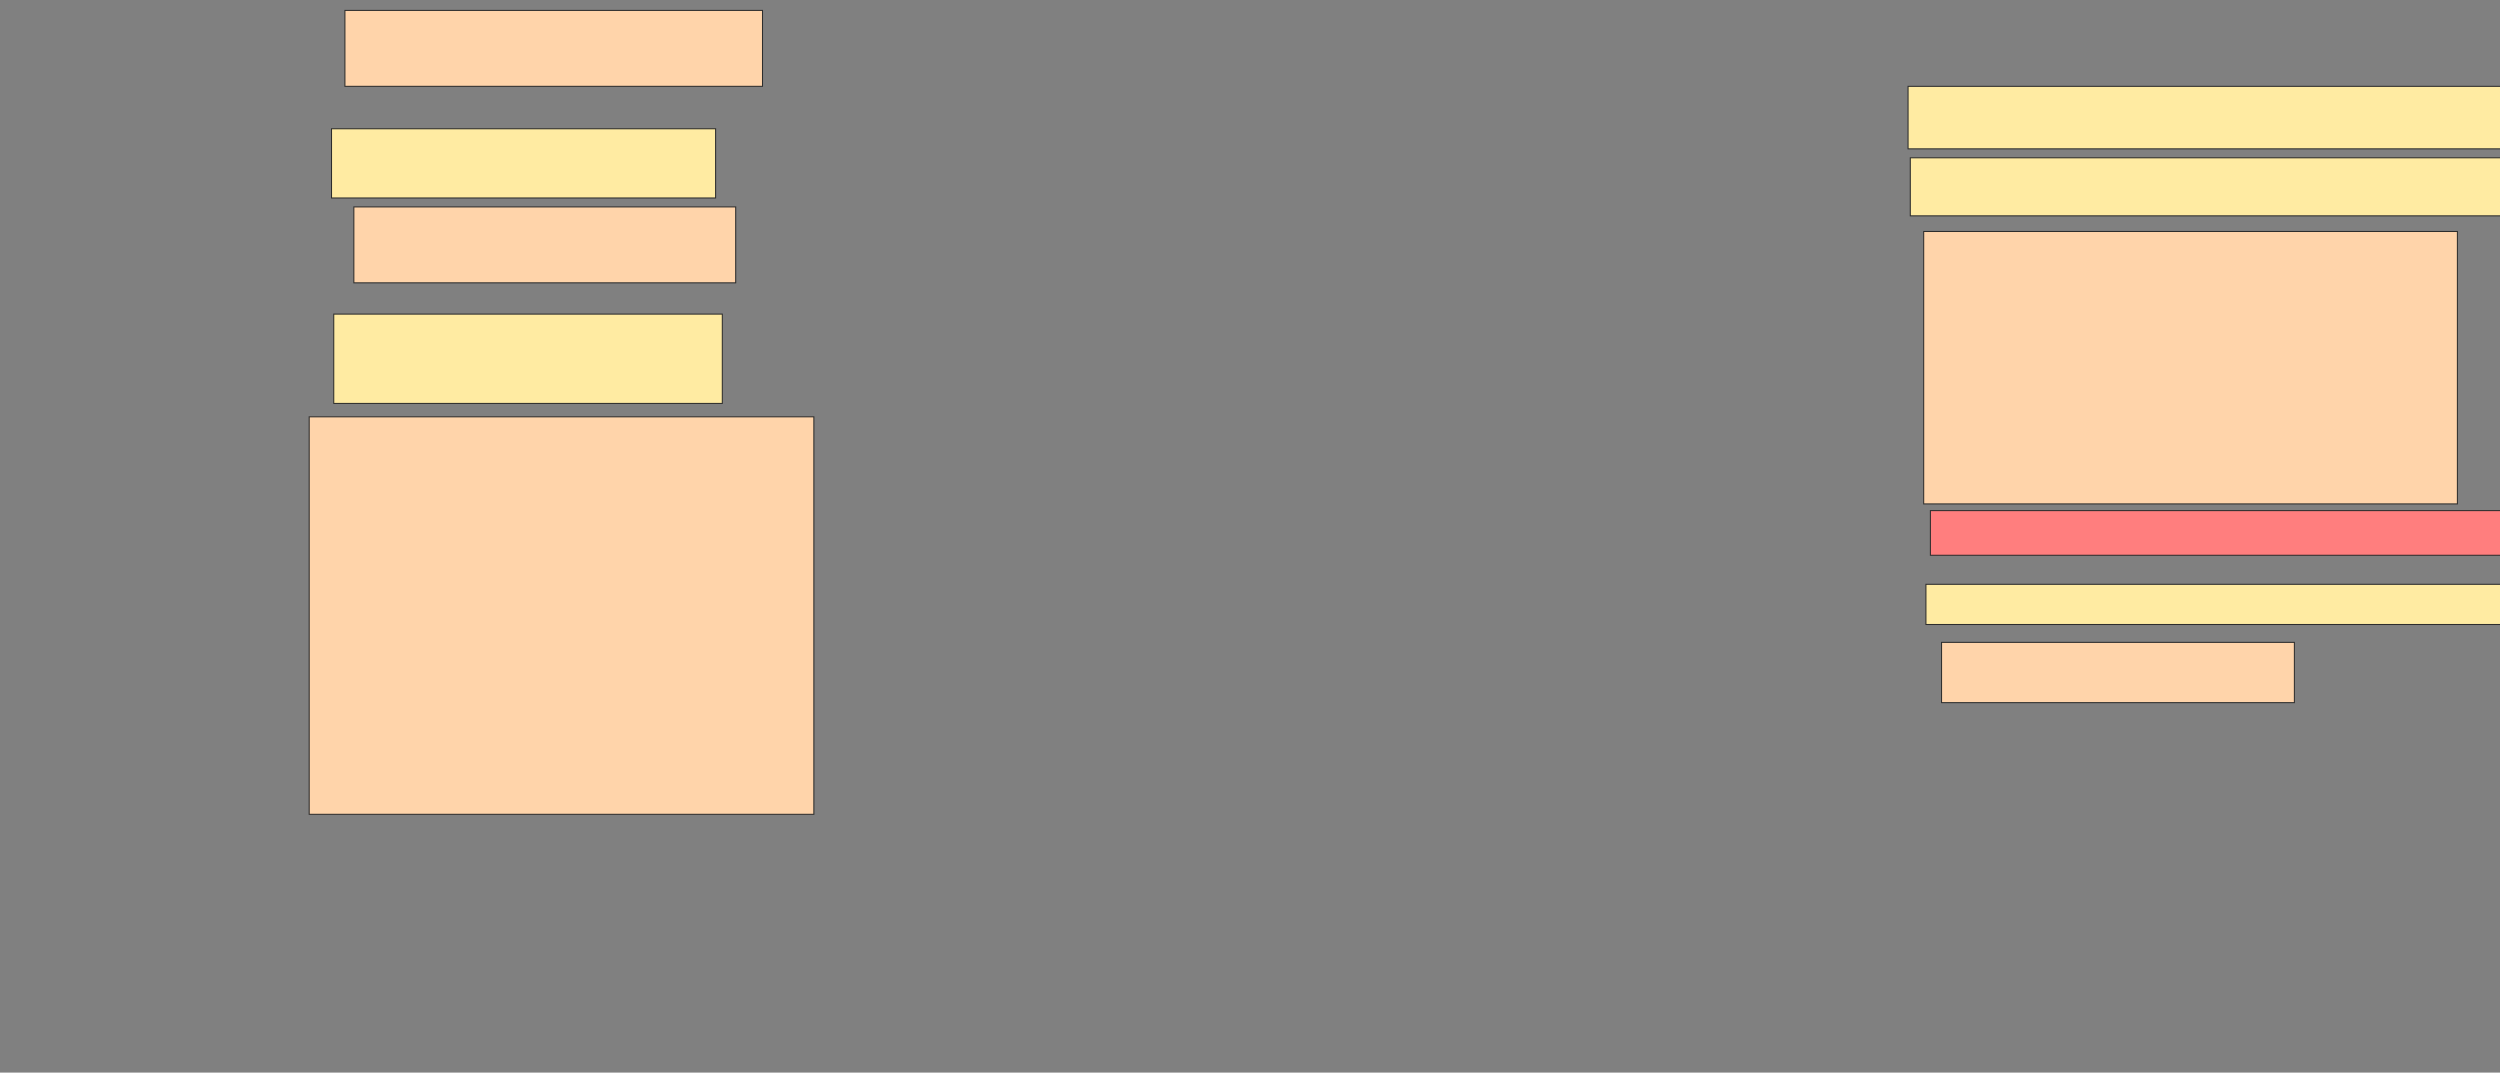 <svg xmlns="http://www.w3.org/2000/svg" width="2382" height="1022">
 <rect width="100%" height="100%" fill="#808080" stroke="none"/>
 <!-- Created with Image Occlusion Enhanced -->
 <g>
  <title>Labels</title>
  <rect id="svg_8" height="259.574" width="508.511" y="220.553" x="1832.893" stroke-linecap="null" stroke-linejoin="null" stroke-dasharray="null" stroke="#2D2D2D" fill="#ffd4aa"/>
  <rect id="svg_9" height="72.34" width="397.872" y="9.915" x="328.638" stroke-linecap="null" stroke-linejoin="null" stroke-dasharray="null" stroke="#2D2D2D" fill="#ffd4aa"/>
  <rect id="svg_10" height="72.34" width="363.83" y="197.149" x="337.149" stroke-linecap="null" stroke-linejoin="null" stroke-dasharray="null" stroke="#2D2D2D" fill="#ffd4aa"/>
  <rect id="svg_11" height="378.723" width="480.851" y="397.149" x="294.596" stroke-linecap="null" stroke-linejoin="null" stroke-dasharray="null" stroke="#2D2D2D" fill="#ffd4aa"/>
  <rect id="svg_12" height="57.447" width="336.17" y="612.043" x="1849.915" stroke-linecap="null" stroke-linejoin="null" stroke-dasharray="null" stroke="#2D2D2D" fill="#ffd4aa"/>
 </g>
 <g>
  <title>Masks</title>
  <rect stroke="#2D2D2D" id="462454f1aa724d38ae31bd792b7c8803-ao-1" height="65.957" width="365.957" y="122.681" x="315.872" fill="#FFEBA2"/>
  <rect id="462454f1aa724d38ae31bd792b7c8803-ao-2" height="85.106" width="370.213" y="299.277" x="318" stroke-linecap="null" stroke-linejoin="null" stroke-dasharray="null" stroke="#2D2D2D" fill="#FFEBA2"/>
  <rect stroke="#2D2D2D" id="462454f1aa724d38ae31bd792b7c8803-ao-3" height="59.574" width="606.383" y="82.255" x="1818" stroke-linecap="null" stroke-linejoin="null" stroke-dasharray="null" fill="#FFEBA2"/>
  <rect id="462454f1aa724d38ae31bd792b7c8803-ao-4" height="55.319" width="563.83" y="150.34" x="1820.128" stroke-linecap="null" stroke-linejoin="null" stroke-dasharray="null" stroke="#2D2D2D" fill="#FFEBA2"/>
  <rect id="462454f1aa724d38ae31bd792b7c8803-ao-5" height="42.553" width="587.234" y="486.511" x="1839.276" stroke-linecap="null" stroke-linejoin="null" stroke-dasharray="null" stroke="#2D2D2D" fill="#FF7E7E" class="qshape"/>
  <rect id="462454f1aa724d38ae31bd792b7c8803-ao-6" height="38.298" width="561.702" y="556.723" x="1835.021" stroke-linecap="null" stroke-linejoin="null" stroke-dasharray="null" stroke="#2D2D2D" fill="#FFEBA2"/>
 </g>
</svg>
